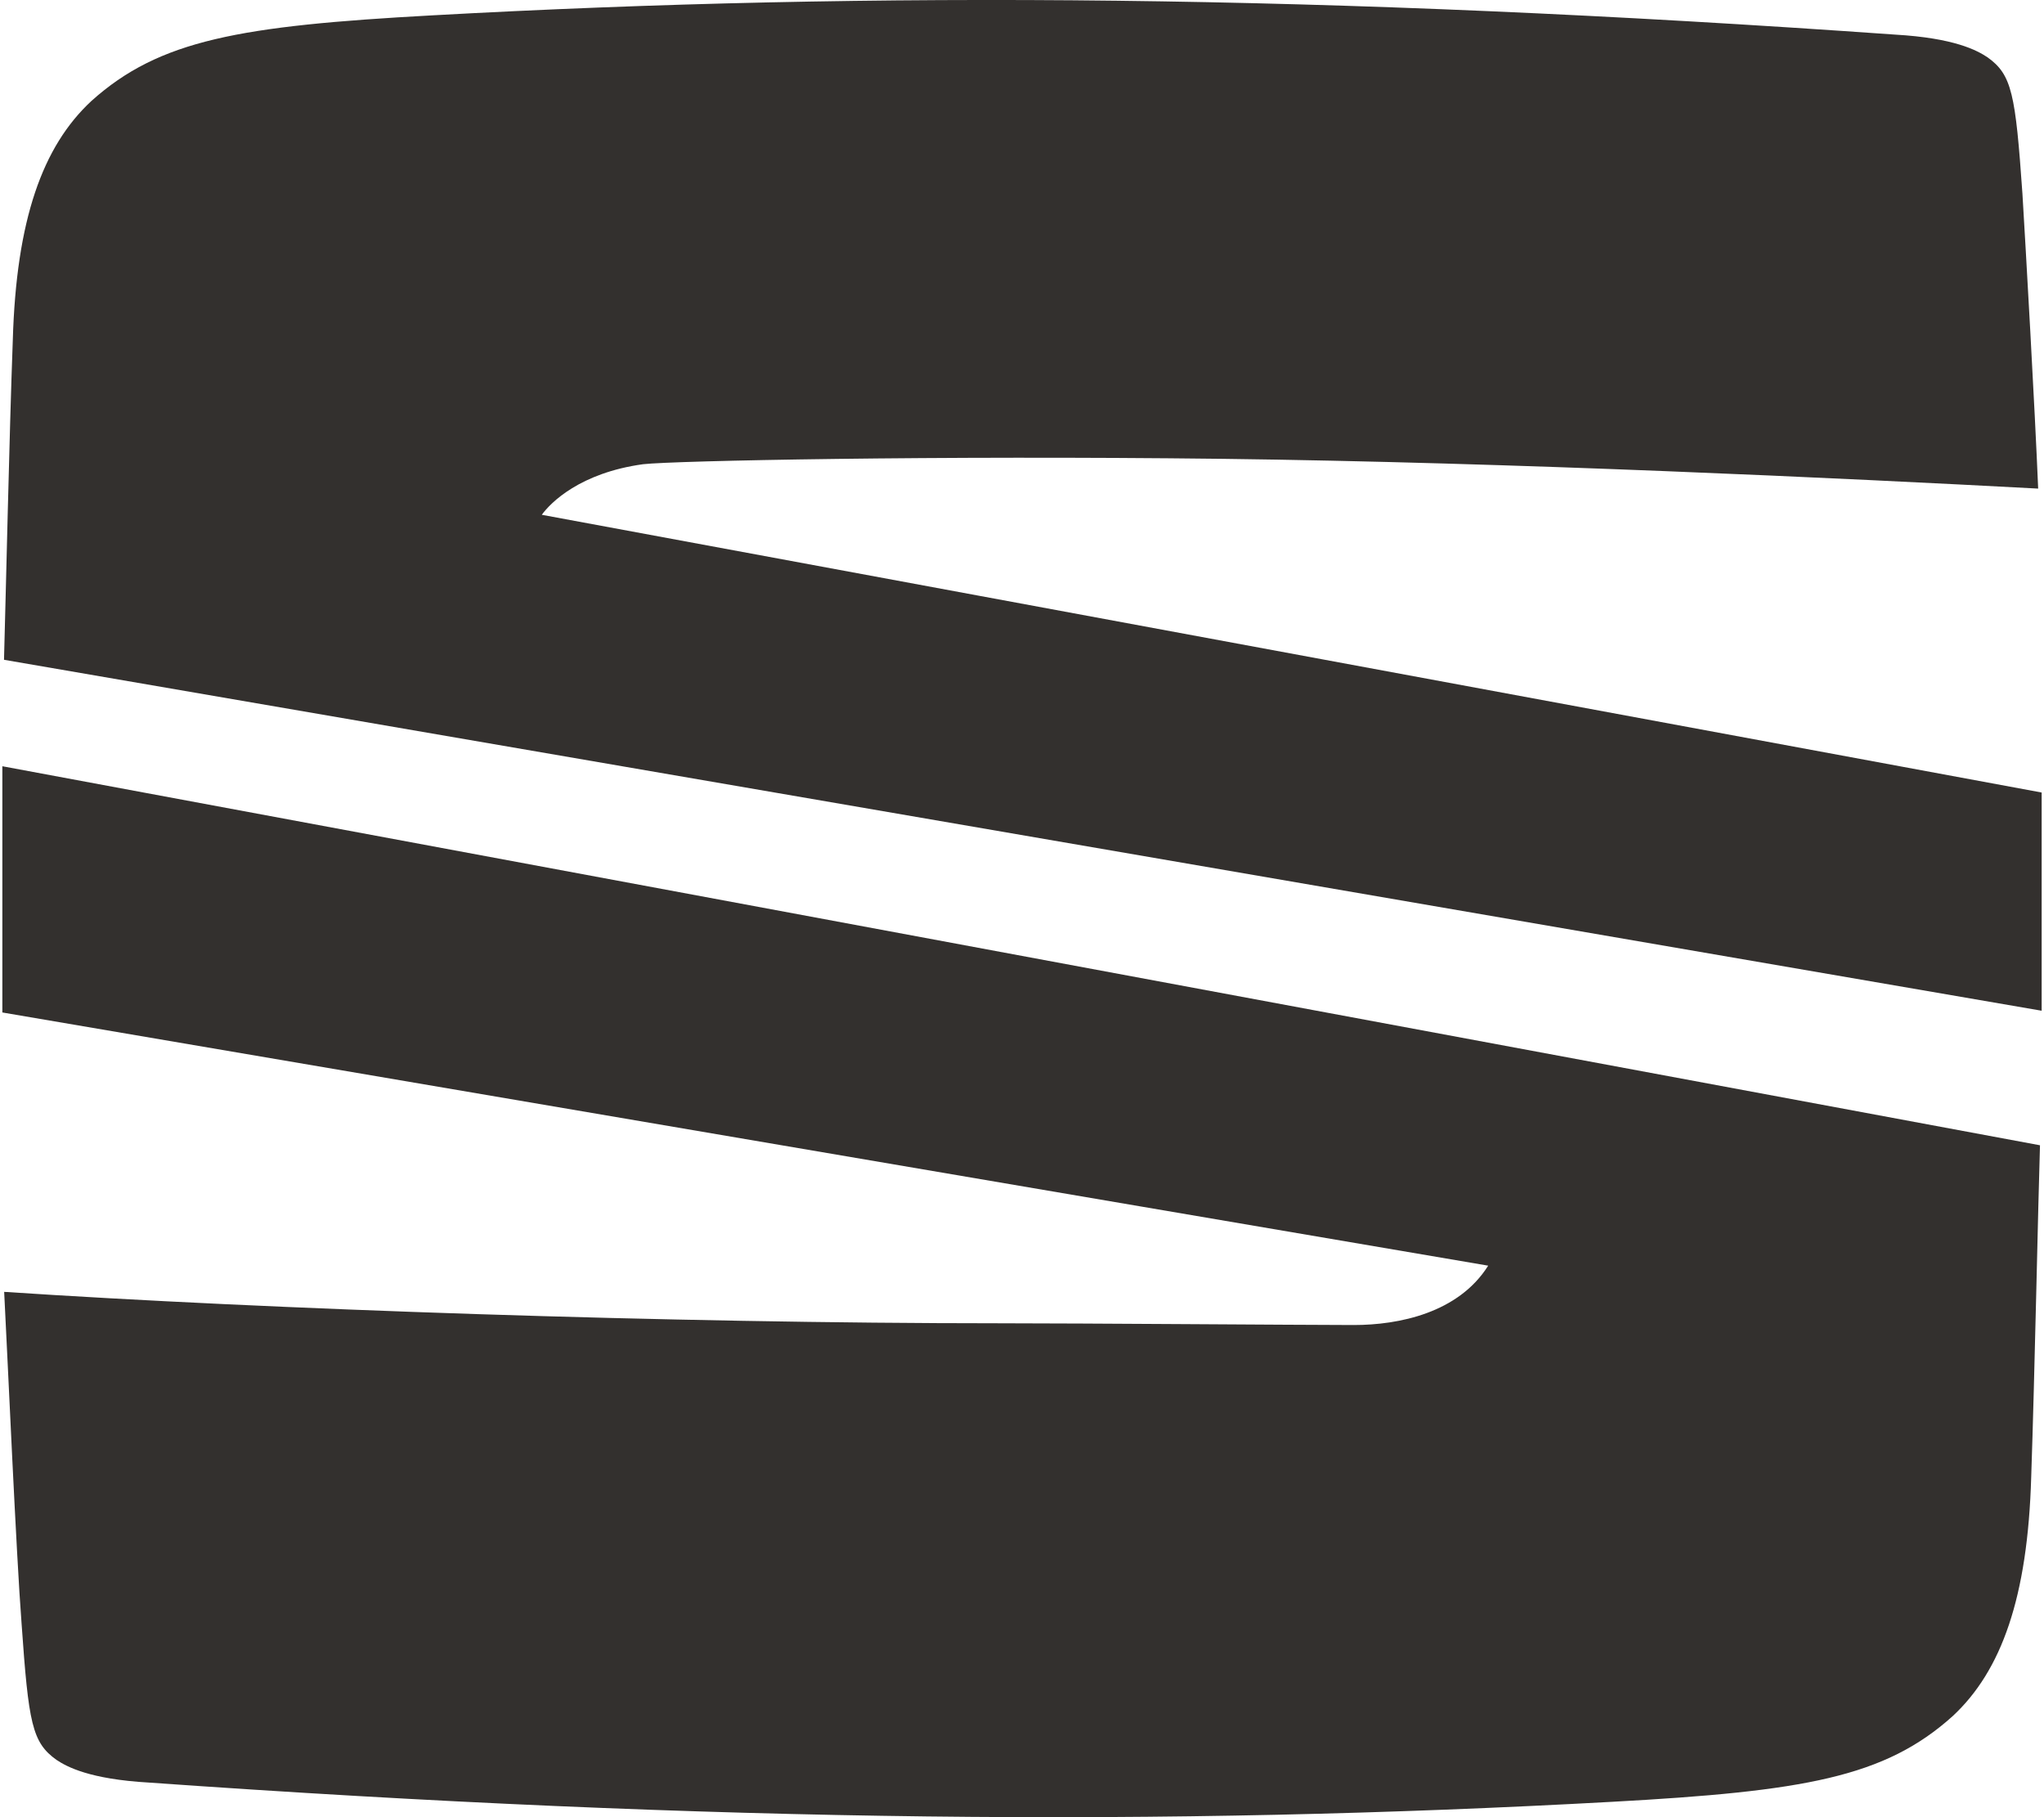 <svg fill="#33302E" role="img" viewBox="0 0 27 24" xmlns="http://www.w3.org/2000/svg"><title>SEAT</title><path d="M0.031 10.12l26.916 5.006c-0.024 0.737-0.07 3.044-0.116 4.381-0.046 1.592-0.393 2.56-1.038 3.159-0.899 0.808-1.961 0.992-4.498 1.131-5.858 0.323-11.83 0.277-19.327-0.254-0.785-0.045-1.084-0.208-1.222-0.3-0.323-0.23-0.369-0.484-0.461-1.799-0.07-0.899-0.184-3.505-0.23-4.382 3.482 0.231 8.81 0.415 13.145 0.415 1.084 0 3.921 0.022 4.682 0.023 0.599 0 1.384-0.161 1.776-0.784L0.031 13.372z m0.022-1.406c0.024-0.853 0.07-2.974 0.116-4.221 0.046-1.592 0.393-2.56 1.038-3.159 0.899-0.808 1.961-0.992 4.498-1.131 5.858-0.323 11.83-0.277 19.327 0.254 0.785 0.045 1.084 0.208 1.222 0.3 0.323 0.23 0.369 0.484 0.461 1.799 0.046 0.761 0.162 2.79 0.208 3.897-2.583-0.138-6.966-0.346-10.771-0.393-3.805-0.045-7.242 0.024-7.657 0.071-0.831 0.114-1.222 0.507-1.338 0.668L26.969 10.467v2.882Z"/></svg>
